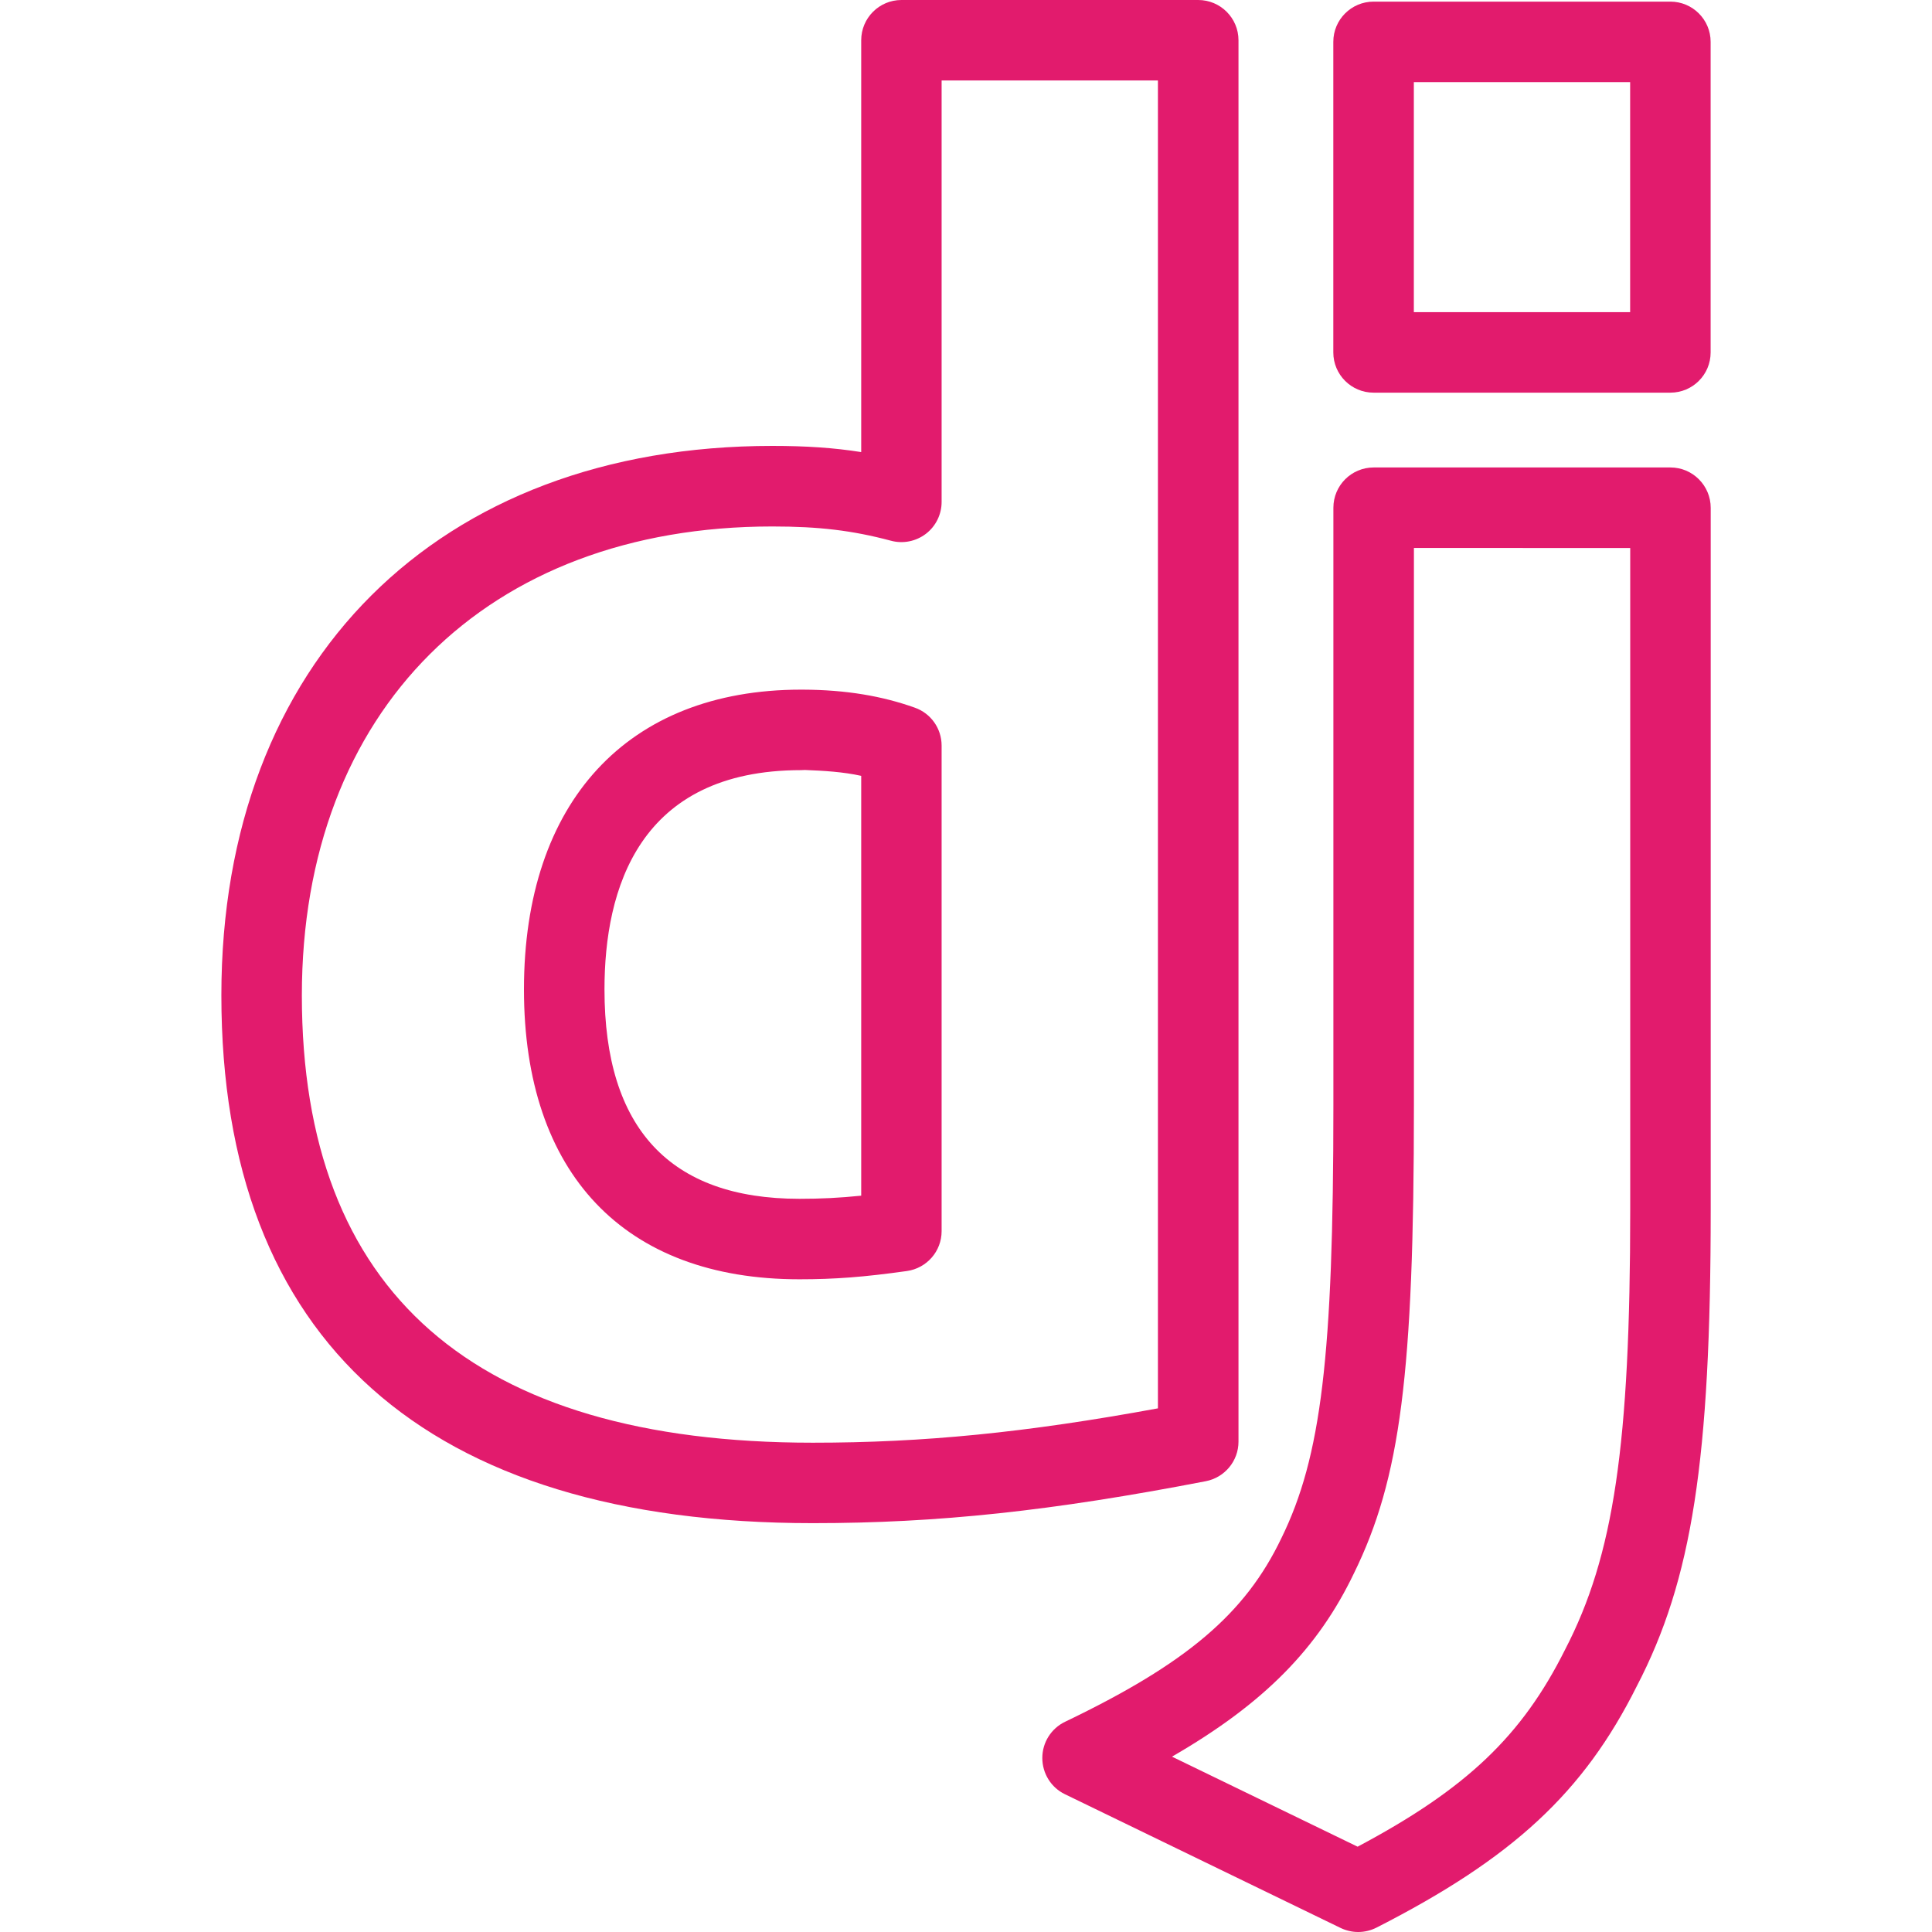 <svg width="50" height="50" viewBox="0 0 50 50" fill="none" xmlns="http://www.w3.org/2000/svg">
<g clip-path="url(#clip0_45_14)">
<path d="M35.15 50C34.996 50 34.84 49.965 34.696 49.896L27.562 46.435C27.202 46.263 26.975 45.896 26.975 45.496C26.975 45.096 27.204 44.731 27.567 44.558C30.71 43.05 32.227 41.763 33.163 39.806C34.194 37.704 34.508 35.09 34.508 28.606V13.14C34.508 12.565 34.975 12.098 35.55 12.098H43.231C43.806 12.098 44.273 12.567 44.273 13.142V31.304C44.273 37.773 43.792 40.888 42.36 43.638C40.987 46.385 39.16 48.083 35.627 49.885C35.475 49.962 35.312 50 35.15 50ZM30.331 45.462L35.135 47.792C37.958 46.292 39.39 44.921 40.504 42.692C41.765 40.263 42.19 37.394 42.19 31.304V14.183L36.592 14.181V28.608C36.592 35.548 36.244 38.263 35.04 40.717C34.11 42.656 32.725 44.079 30.331 45.462Z" fill="#E21B6D"/>
<path d="M21.035 39.419C11.021 39.419 5.729 34.696 5.729 25.758C5.729 17.121 11.327 11.54 19.988 11.54C20.858 11.54 21.581 11.588 22.288 11.7V1.042C22.288 0.467 22.754 0 23.329 0H31.01C31.585 0 32.052 0.467 32.052 1.042V37.31C32.052 37.808 31.698 38.237 31.208 38.333C27.219 39.104 24.273 39.419 21.035 39.419ZM19.988 13.625C12.592 13.625 7.812 18.39 7.812 25.76C7.812 33.442 12.262 37.337 21.035 37.337C23.9 37.337 26.542 37.077 29.967 36.448V2.083H24.369V12.99C24.369 13.312 24.219 13.619 23.962 13.815C23.706 14.01 23.373 14.079 23.058 13.994C22.056 13.727 21.194 13.625 19.988 13.625ZM31.008 37.31H31.029H31.008ZM20.688 33.108C16.158 33.108 13.56 30.375 13.56 25.606C13.56 20.752 16.238 17.852 20.723 17.848C20.725 17.848 20.725 17.848 20.727 17.848H20.729C20.744 17.848 20.762 17.848 20.775 17.848C21.902 17.852 22.837 18.015 23.677 18.315C24.092 18.462 24.369 18.854 24.369 19.296V31.863C24.369 32.383 23.985 32.821 23.471 32.894C22.363 33.05 21.608 33.108 20.688 33.108ZM20.739 19.931C20.738 19.931 20.738 19.931 20.735 19.931C16.525 19.931 15.644 23.017 15.644 25.606C15.644 29.202 17.34 31.025 20.688 31.025C21.246 31.025 21.723 31.002 22.288 30.944V20.079C21.821 19.975 21.312 19.946 20.829 19.927C20.798 19.929 20.769 19.931 20.739 19.931ZM43.229 10.162H35.548C34.973 10.162 34.506 9.696 34.506 9.121V1.083C34.506 0.508 34.973 0.042 35.548 0.042H43.229C43.804 0.042 44.271 0.508 44.271 1.083V9.121C44.271 9.698 43.804 10.162 43.229 10.162ZM36.59 8.079H42.188V2.125H36.59V8.079Z" fill="#E21B6D"/>
</g>
<defs>
<clipPath id="clip0_45_14">
<rect width="50" height="50" fill="white"/>
</clipPath>
</defs>
</svg>
